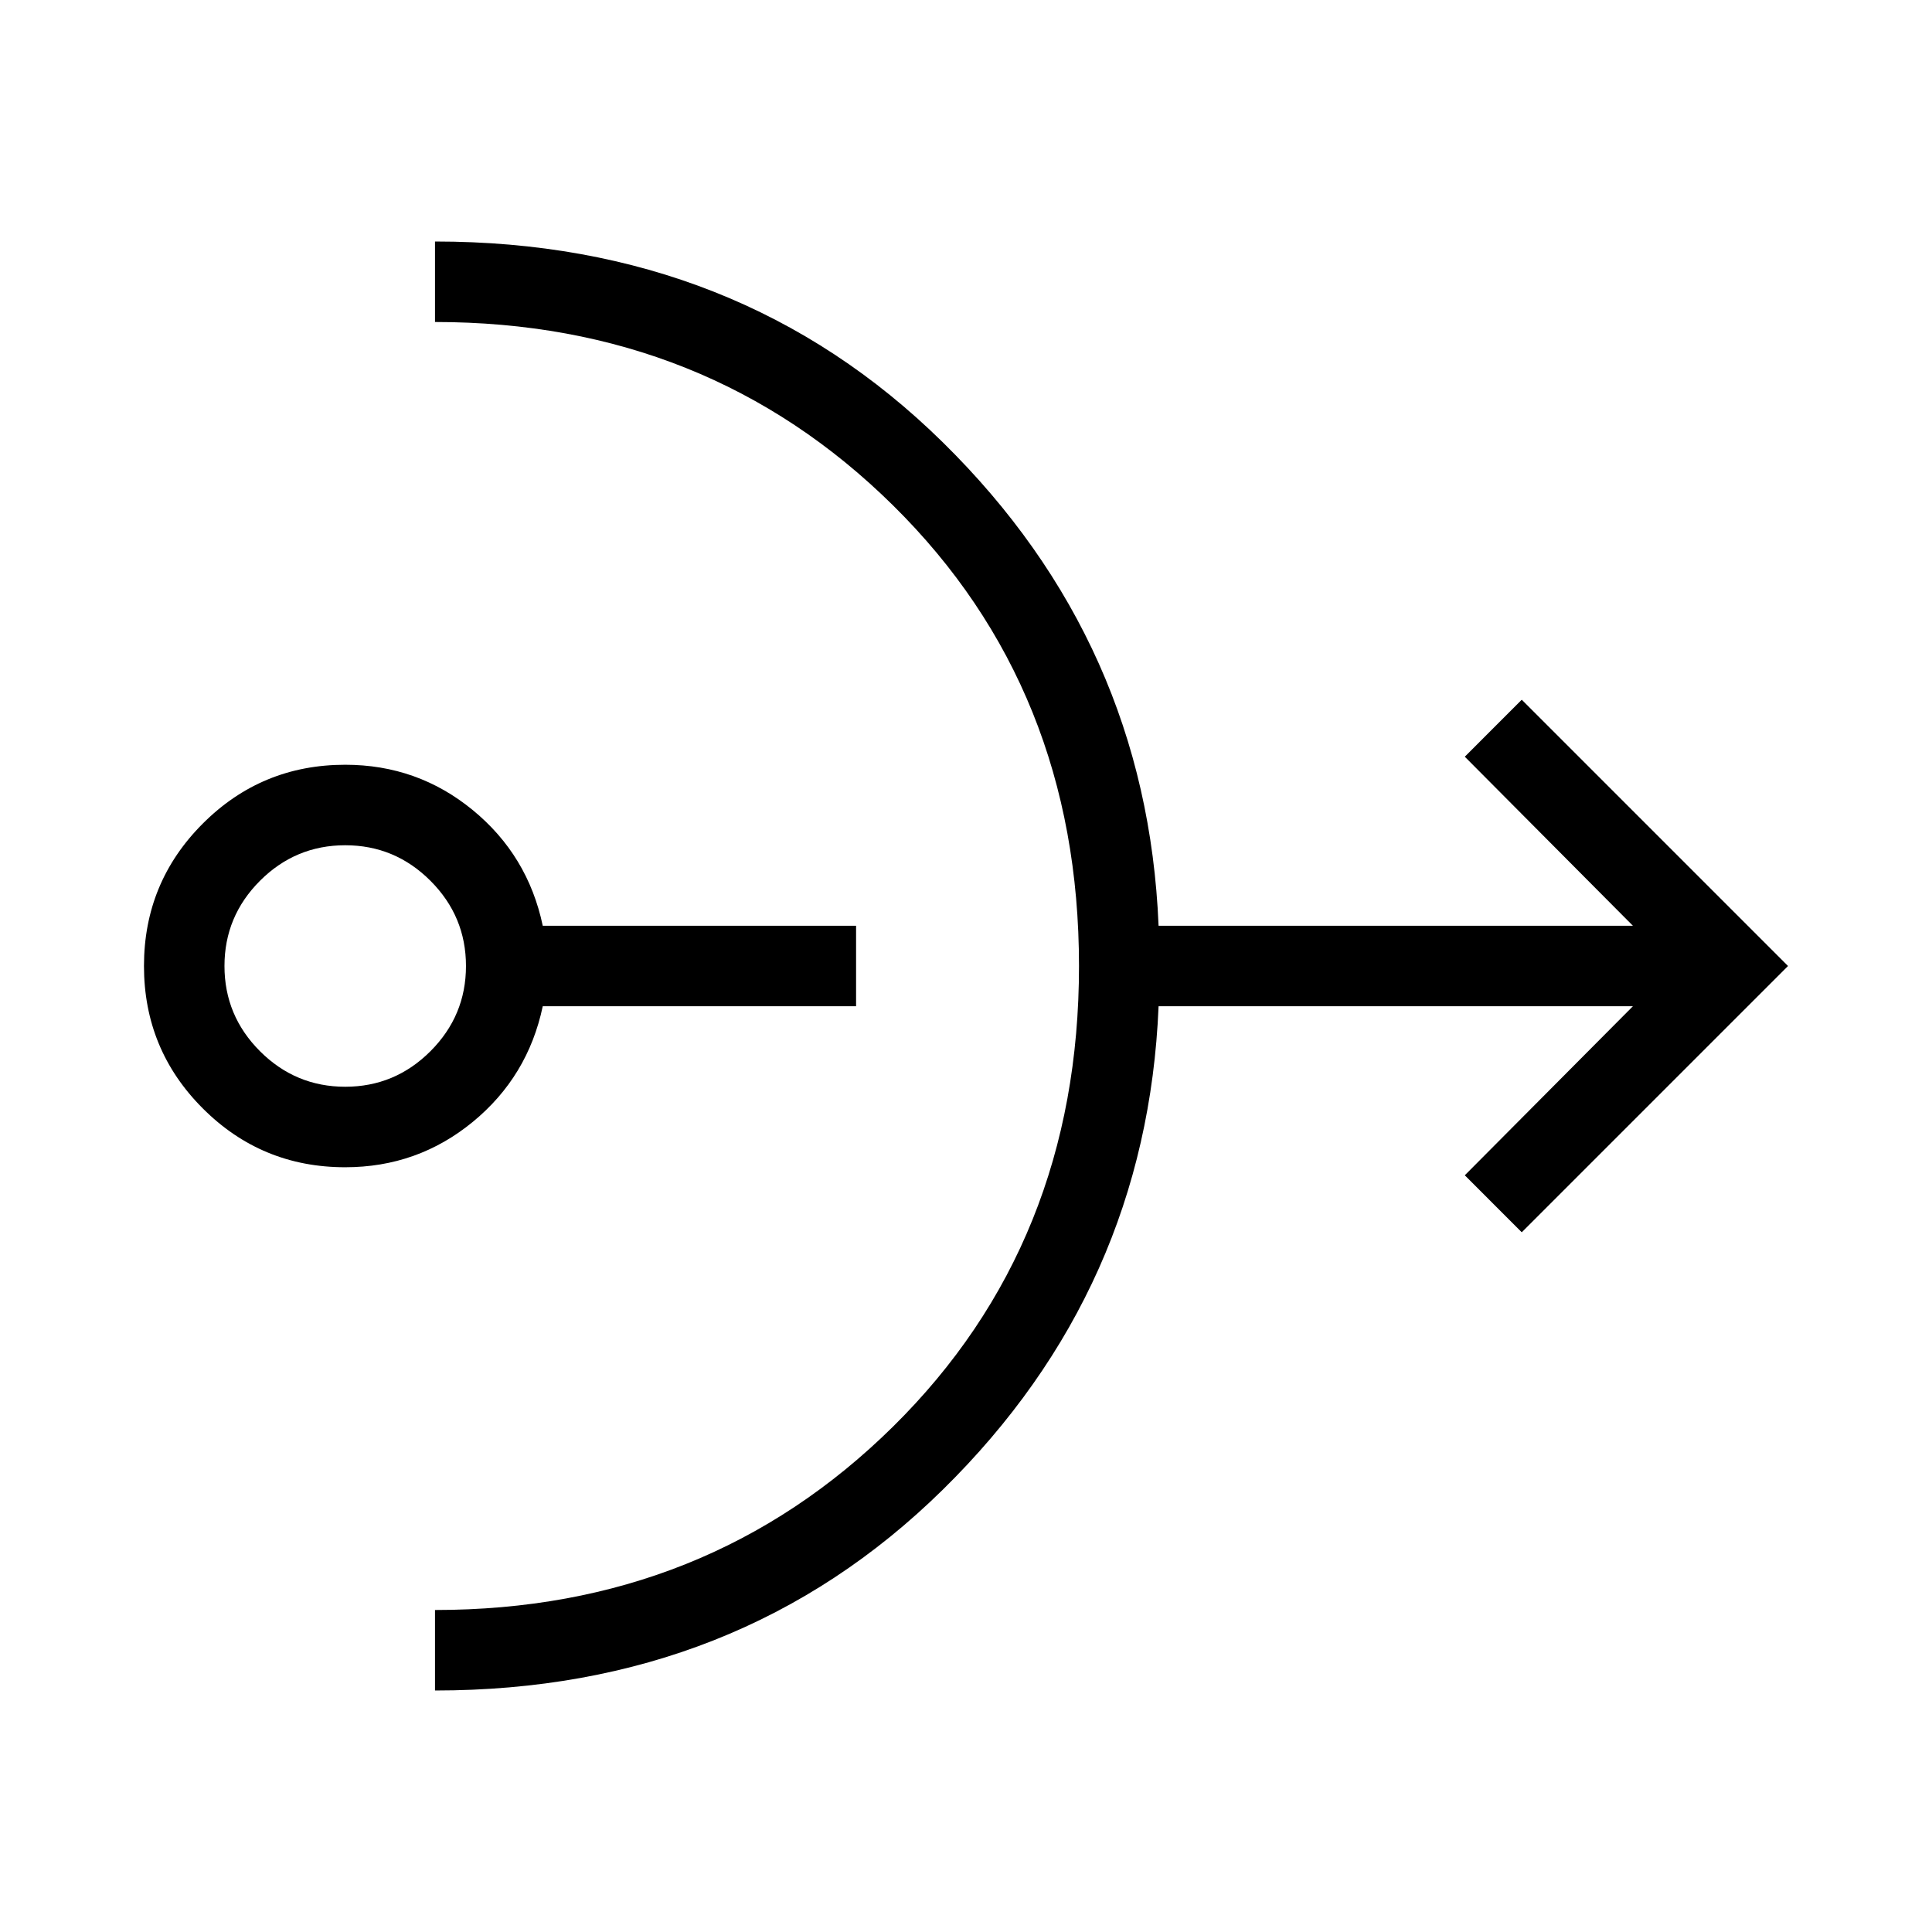 <svg xmlns="http://www.w3.org/2000/svg" height="24" viewBox="0 -960 960 960" width="24"><path d="M171.54-380q-41.54 0-70.77-29.23Q71.54-438.46 71.54-480q0-41.54 29.23-70.77Q130-580 171.54-580q35.92 0 63.34 22.5 27.43 22.5 34.81 57.5h155.69v40H269.69q-7.38 35-34.81 57.5-27.42 22.5-63.34 22.5Zm0-40q24.69 0 42.34-17.65 17.66-17.66 17.66-42.35t-17.66-42.35Q196.23-540 171.54-540q-24.69 0-42.35 17.65-17.65 17.66-17.65 42.35t17.65 42.35Q146.85-420 171.54-420Zm44.61 300v-40q135.31 0 227.66-91.19 92.34-91.19 92.34-228.81t-92.34-228.81Q351.46-800 216.15-800v-40q150.85 0 252.31 99.77Q569.92-640.46 575.69-500h235.69l-83.53-84 28.3-28.31L888.46-480 756.15-347.69 727.85-376l83.53-84H575.69q-5.77 140.46-107.23 240.23Q367-120 216.15-120Z"/></svg>